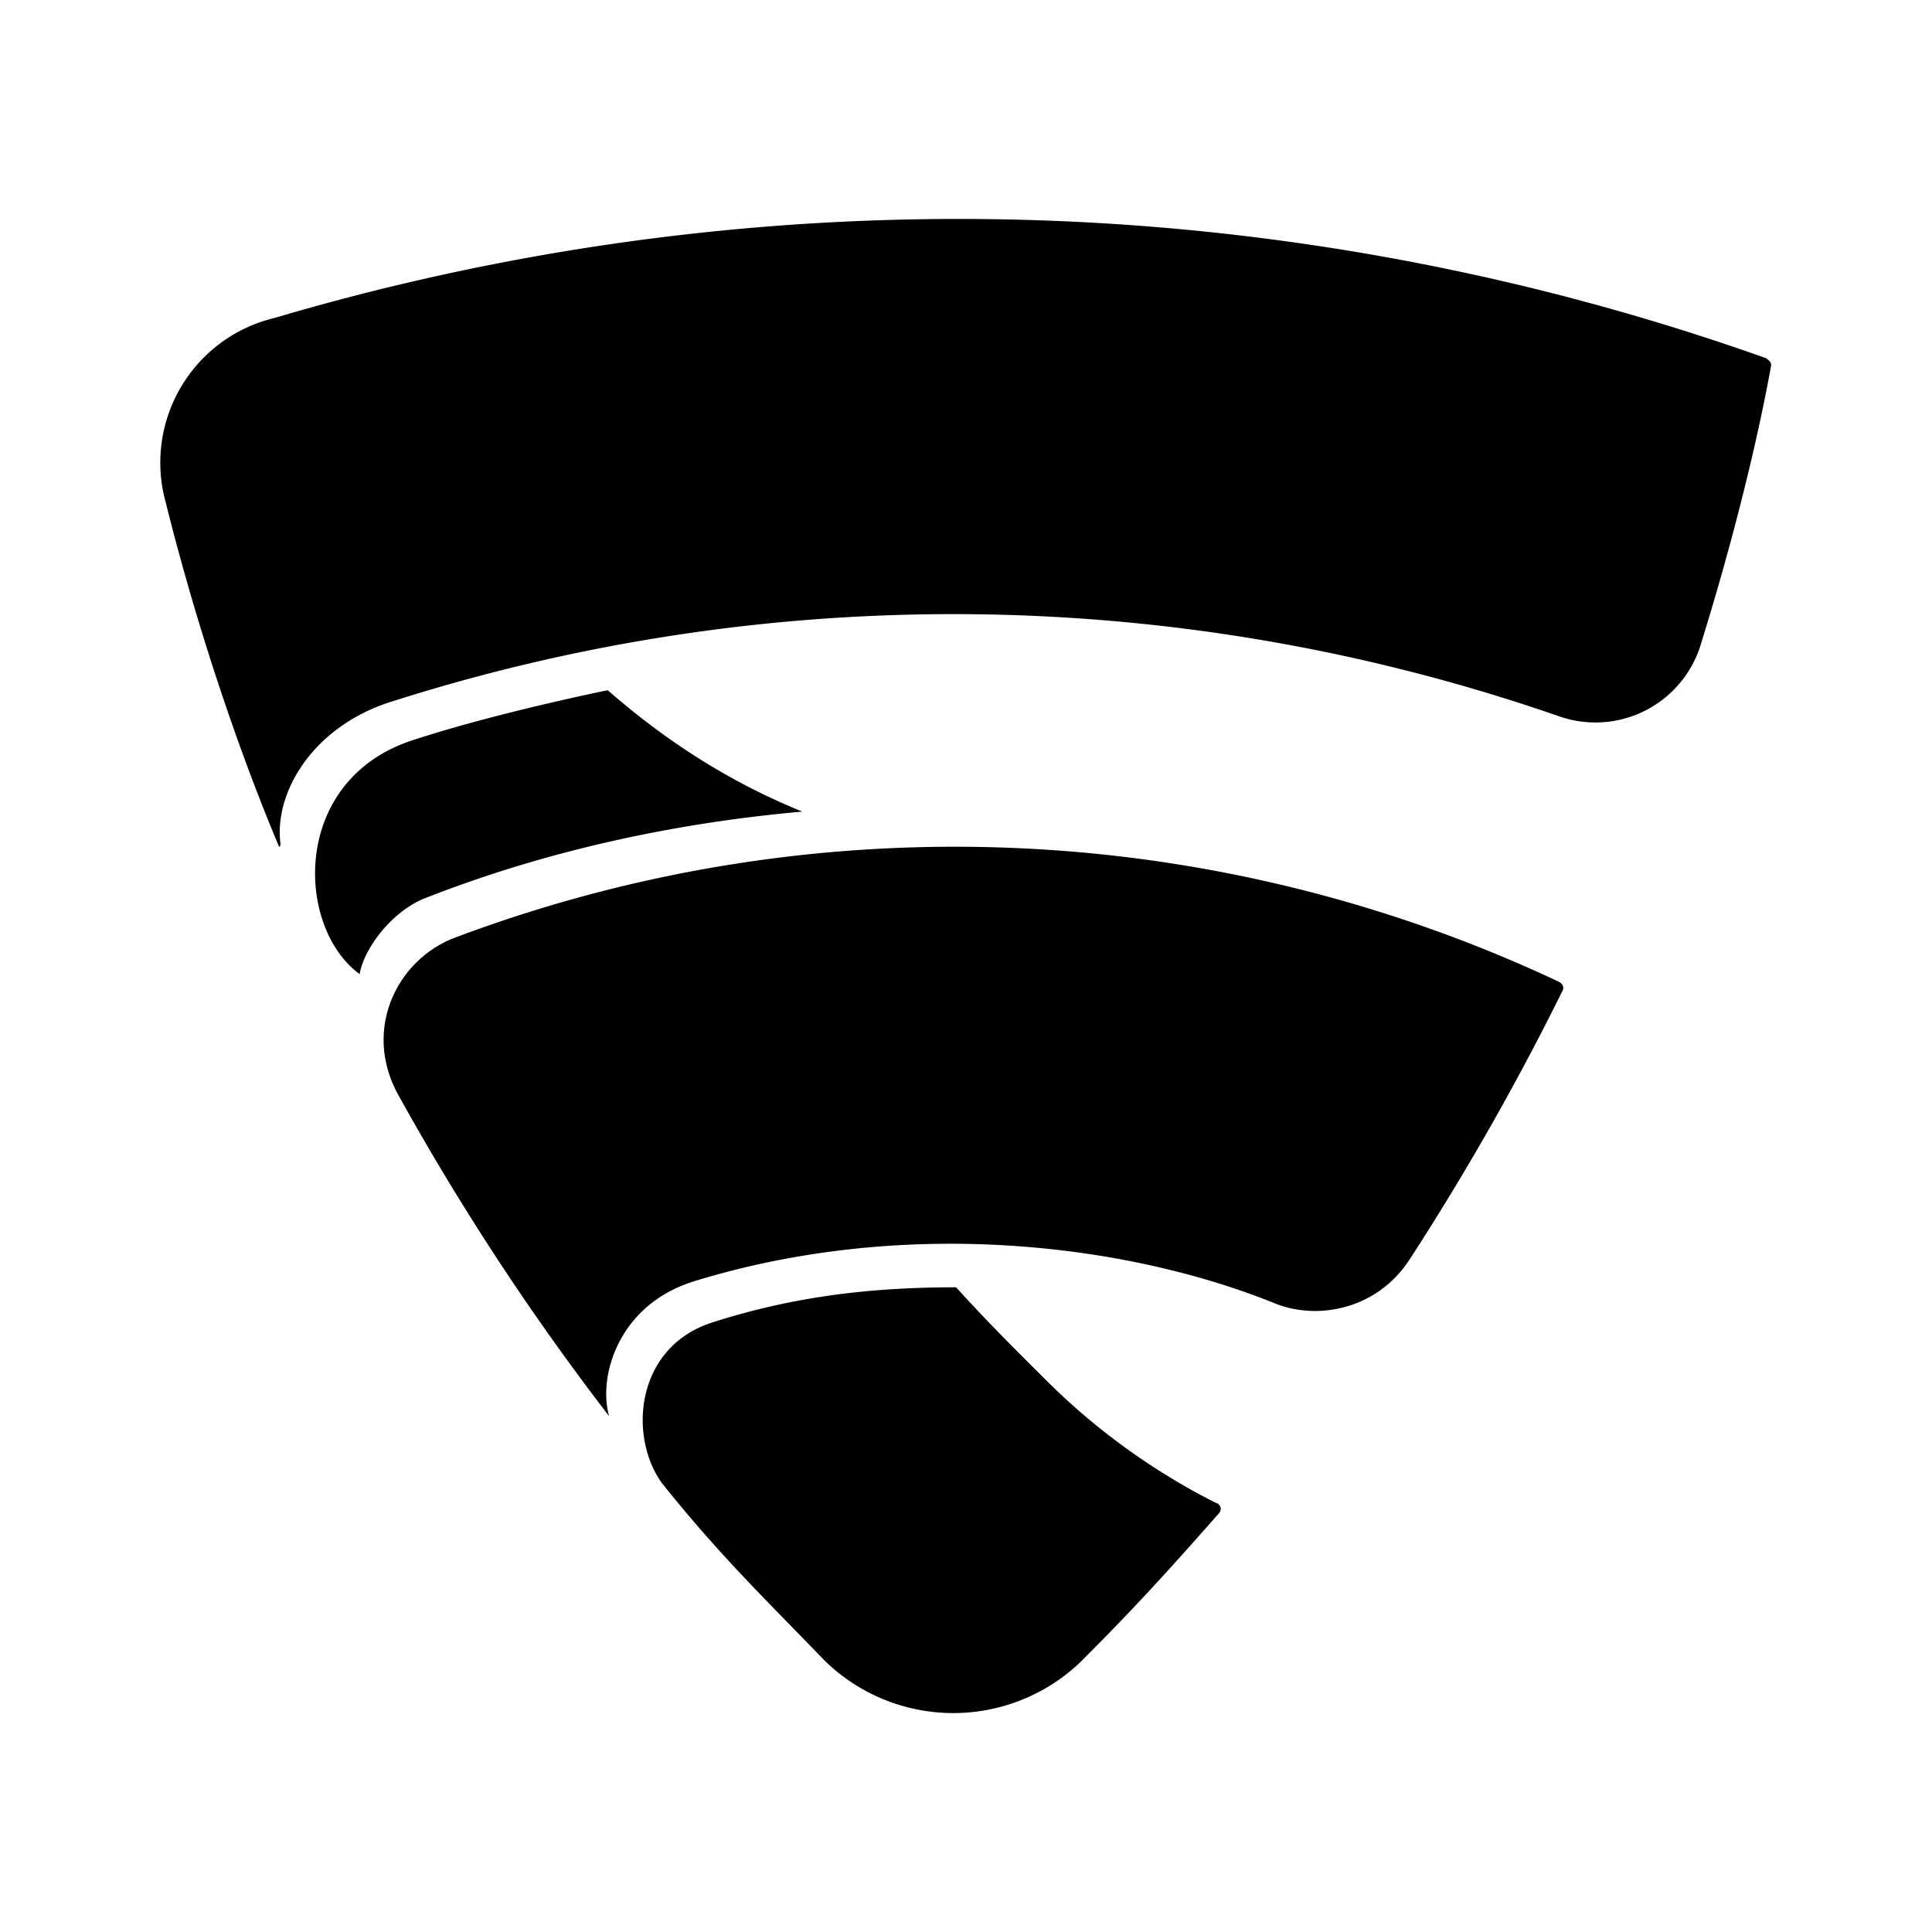 <svg xmlns="http://www.w3.org/2000/svg" width="100%" height="100%" viewBox="-3.2 -3.2 38.4 38.4"><path d="M31.907 3.921A47.937 47.937 0 002.255 3.12 2.957 2.957 0 00.094 6.787c.532 2.135 1.308 4.588 2.24 6.812.016.052.041.027.041-.025-.135-1.043.667-2.36 2.24-2.839a36.71 36.71 0 0123.188.307 2.188 2.188 0 002.796-1.416c.932-3 1.308-5.037 1.401-5.547.016-.095-.068-.131-.093-.157zm-23.043 6.6c-1.145.239-2.728.615-3.916 1.009-2.375.819-2.265 3.709-1 4.631.093-.536.667-1.265 1.307-1.511 2.371-.932 4.917-1.489 7.491-1.719-1.308-.531-2.584-1.292-3.865-2.411zm18.907 5.786a28.206 28.206 0 00-21.932-.869c-1.131.427-1.839 1.803-1.131 3.109a50.85 50.85 0 004.199 6.401c-.224-.776.172-2.213 1.692-2.683 4.204-1.292 8.615-.744 11.547.443.828.333 2 .131 2.657-.853a53.047 53.047 0 003.052-5.36c.041-.083 0-.145-.084-.188zm-6.812 10.36a13.164 13.164 0 01-3.333-2.401c-.453-.453-1.12-1.104-1.823-1.88-1.605 0-3.163.161-4.829.693-1.547.484-1.692 2.271-1.015 3.203 1.145 1.427 1.948 2.197 3.229 3.521a3.655 3.655 0 005.093.025c1-1 1.615-1.667 2.745-2.948.067-.068.041-.187-.068-.213z"/></svg>